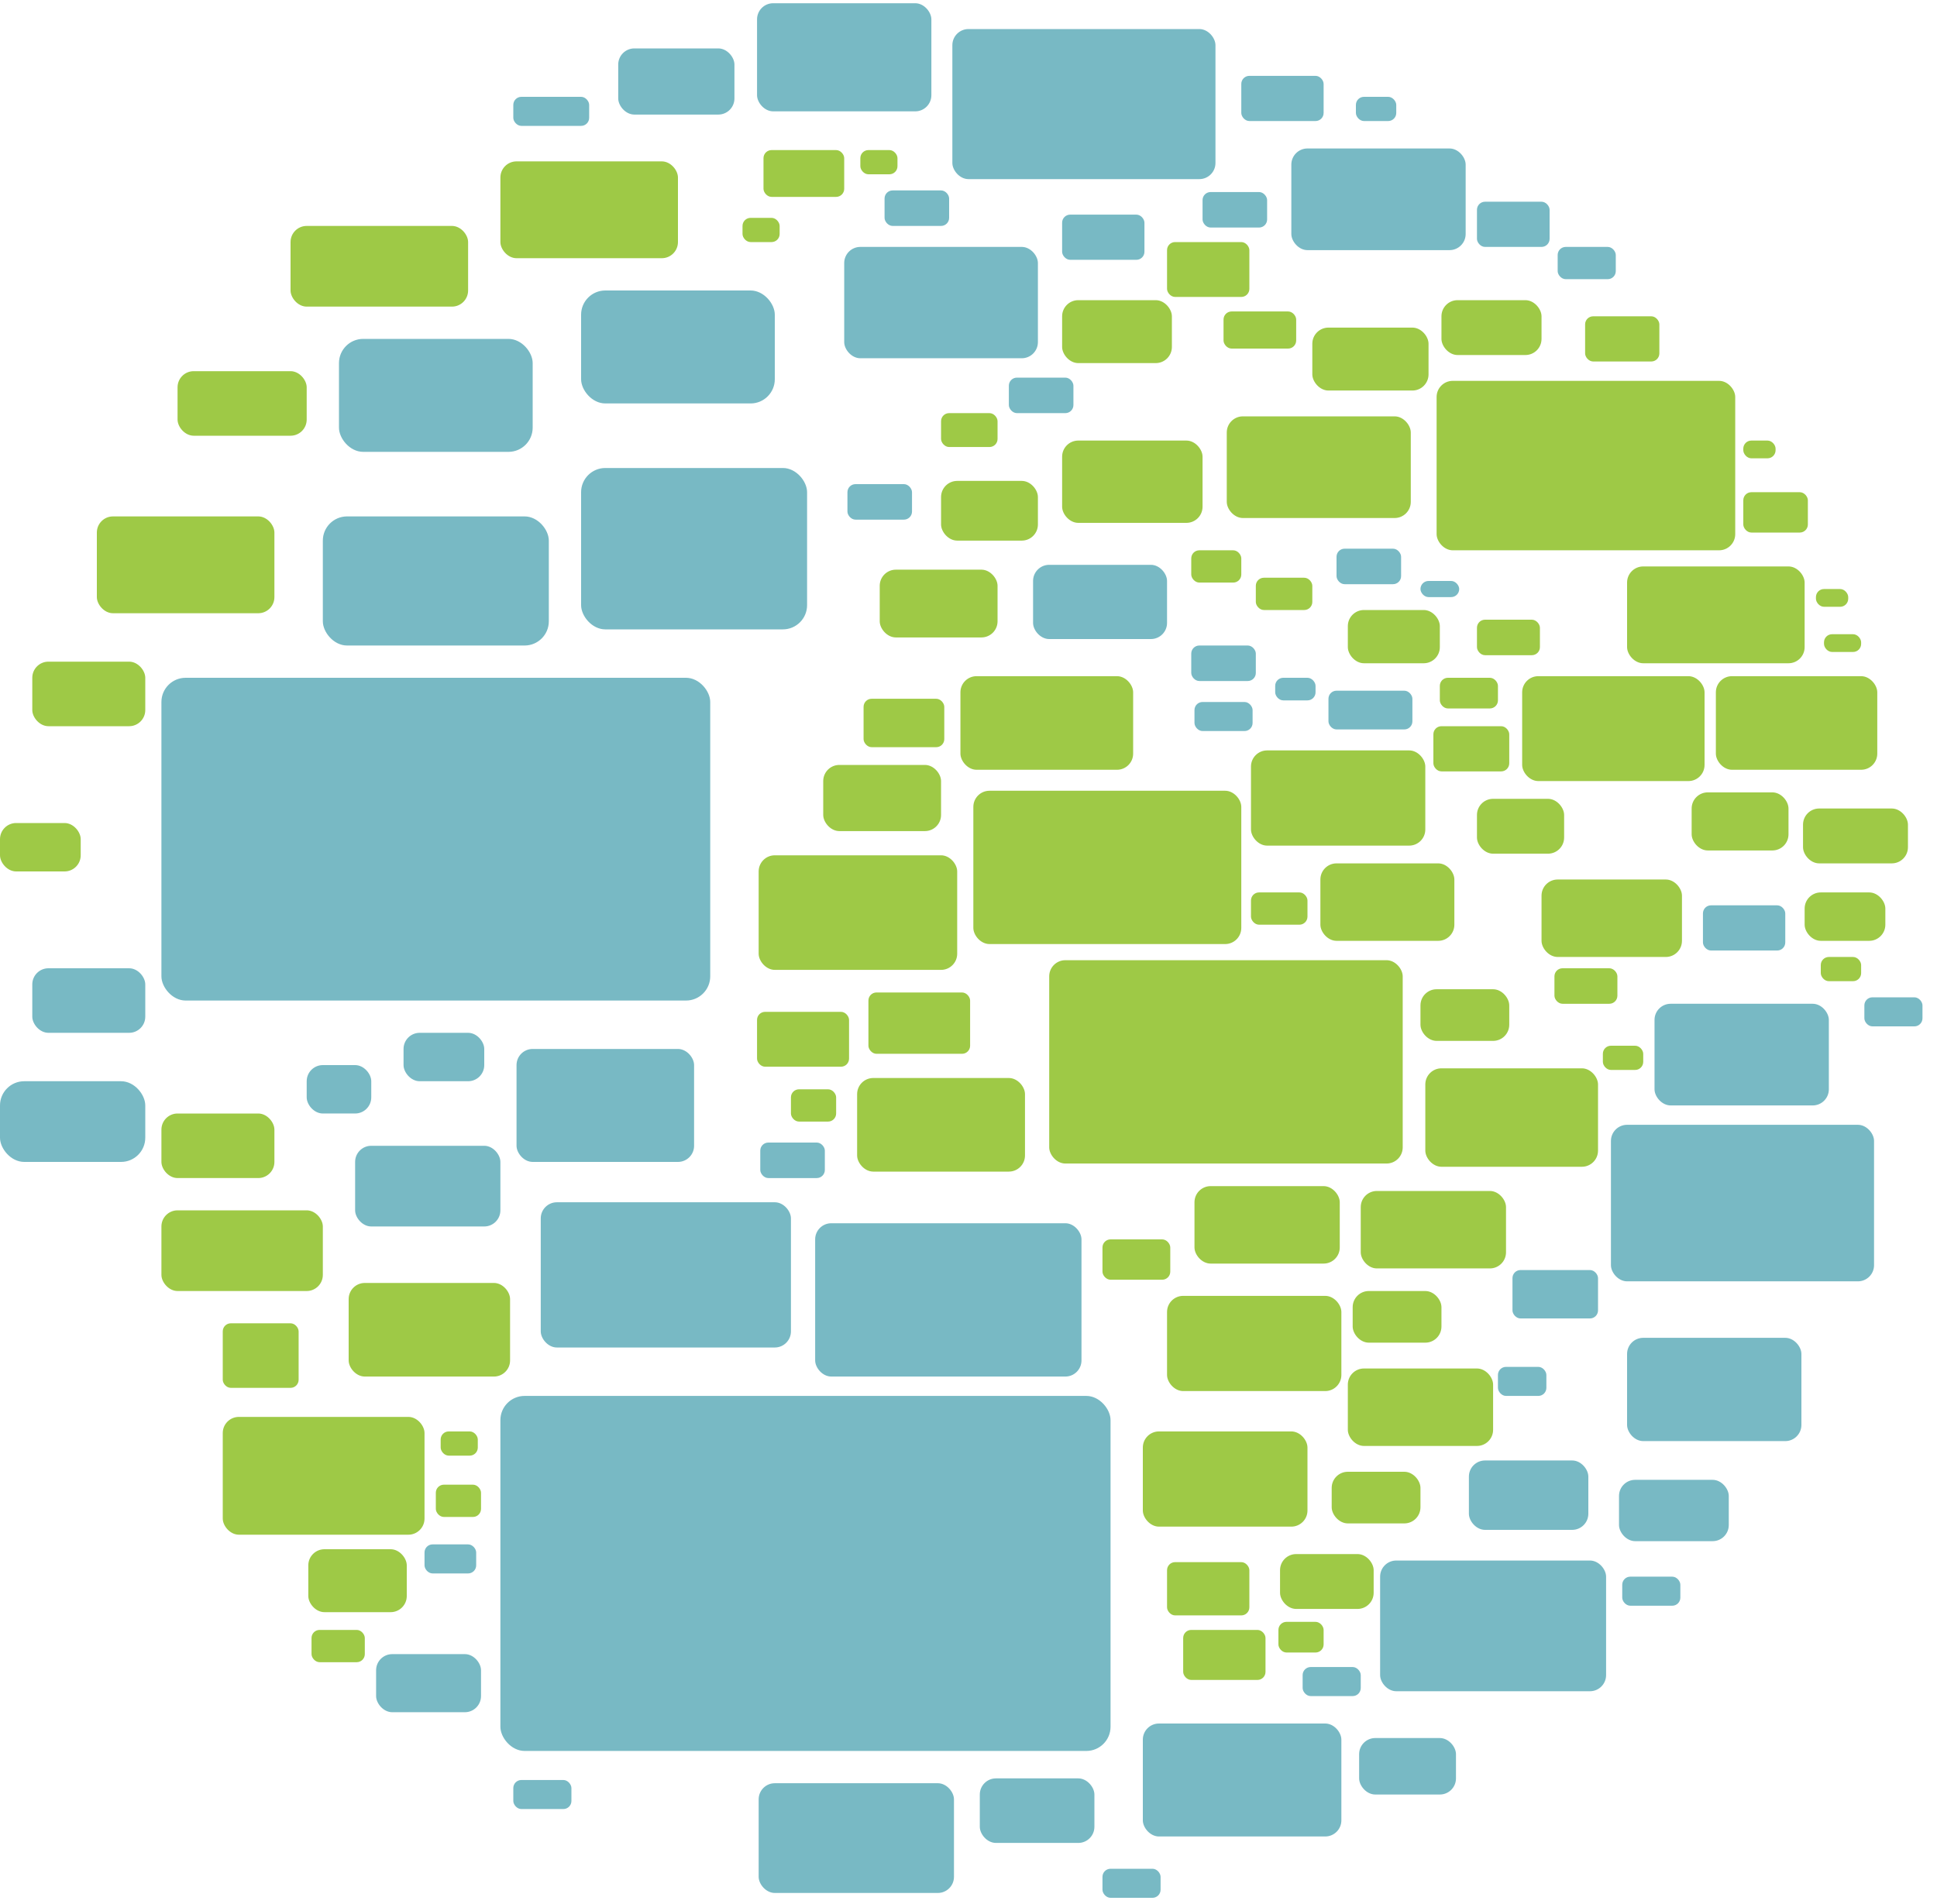 <svg xmlns="http://www.w3.org/2000/svg" width="120" height="118" viewBox="0 0 120 118">
    <g fill="none">
        <g fill="#78B9C4">
            <rect width="7" height="4" x="2" y="60" rx="1"/>
            <rect width="9" height="5" y="67" rx="1.5"/>
            <rect width="34" height="20" x="10" y="42" rx="1.5"/>
            <rect width="14" height="8" x="20" y="32" rx="1.5"/>
            <rect width="14" height="10" x="36" y="29" rx="1.5"/>
            <rect width="12" height="7" x="36" y="18" rx="1.5"/>
            <rect width="12" height="7" x="21" y="21" rx="1.5"/>
            <rect width="15.5" height="9" x="33.5" y="74.5" rx="1"/>
            <rect width="11" height="7" x="32" y="65" rx="1"/>
            <rect width="4" height="3" x="19" y="66" rx="1"/>
            <rect width="5" height="3" x="25" y="64" rx="1"/>
            <rect width="9" height="5" x="22" y="71" rx="1"/>
            <rect width="10.8" height="6.7" x="46.9" y=".2" rx="1"/>
            <rect width="12.1" height="6.8" x="47" y="110.5" rx="1"/>
            <rect width="16.5" height="9.5" x="50.5" y="75.8" rx="1"/>
            <rect width="12" height="6.9" x="52.3" y="15.3" rx="1"/>
            <rect width="16.3" height="9.3" x="59" y="1.8" rx="1"/>
            <rect width="12.3" height="7" x="70.8" y="106.8" rx="1"/>
            <rect width="37.8" height="22" x="31" y="86.5" rx="1.5"/>
            <rect width="10.8" height="6.3" x="80" y="9.2" rx="1"/>
            <rect width="14" height="8.1" x="85.5" y="96.7" rx="1"/>
            <rect width="16.3" height="9.7" x="99.8" y="69.7" rx="1"/>
            <rect width="10.8" height="6.4" x="100.8" y="82.9" rx="1"/>
            <rect width="10.8" height="6.3" x="102.5" y="62.2" rx="1"/>
            <rect width="6.5" height="3.6" x="23.3" y="102.5" rx="1"/>
            <rect width="7.2" height="4.1" x="38.3" y="3" rx="1"/>
            <rect width="7.1" height="4" x="60.7" y="110.2" rx="1"/>
            <rect width="8.3" height="4.6" x="64" y="35" rx="1"/>
            <rect width="6" height="3.5" x="84.2" y="107.7" rx="1"/>
            <rect width="7.4" height="4.3" x="91" y="90.5" rx="1"/>
            <rect width="6.8" height="3.8" x="100.3" y="91.7" rx="1"/>
            <rect width="3.2" height="1.8" x="26.3" y="95.7" rx=".5"/>
            <rect width="4.7" height="1.8" x="31.8" y="6" rx=".5"/>
            <rect width="3.6" height="1.8" x="31.8" y="110.3" rx=".5"/>
            <rect width="4" height="2.2" x="47.1" y="70.8" rx=".5"/>
            <rect width="4" height="2.2" x="52.5" y="30" rx=".5"/>
            <rect width="4" height="2.2" x="54.8" y="11.8" rx=".5"/>
            <rect width="4" height="2.2" x="62.5" y="23.4" rx=".5"/>
            <rect width="5.1" height="2.8" x="65.8" y="13.3" rx=".5"/>
            <rect width="3.6" height="1.8" x="68.3" y="115.8" rx=".5"/>
            <rect width="4" height="2.2" x="73.8" y="40" rx=".5"/>
            <rect width="3.6" height="1.8" x="74" y="43.5" rx=".5"/>
            <rect width="4" height="2.2" x="74.5" y="11.9" rx=".5"/>
            <rect width="5.1" height="2.8" x="76.9" y="4.7" rx=".5"/>
            <rect width="2.5" height="1.4" x="79" y="42" rx=".5"/>
            <rect width="3.6" height="1.8" x="80.7" y="103.3" rx=".5"/>
            <rect width="5.2" height="2.4" x="82.3" y="42.8" rx=".5"/>
            <rect width="4" height="2.2" x="82.8" y="34" rx=".5"/>
            <rect width="2.5" height="1.5" x="84" y="6" rx=".5"/>
            <rect width="2.4" height="1" x="88" y="36" rx=".5"/>
            <rect width="4.5" height="2.8" x="91.5" y="12.5" rx=".5"/>
            <rect width="3" height="1.8" x="92.8" y="84.7" rx=".5"/>
            <rect width="5.3" height="3" x="93.7" y="78.7" rx=".5"/>
            <rect width="3.6" height="2" x="96.5" y="15.3" rx=".5"/>
            <rect width="3.6" height="1.8" x="100.5" y="97.7" rx=".5"/>
            <rect width="5.1" height="2.8" x="105.5" y="56.1" rx=".5"/>
            <rect width="3.6" height="1.8" x="115.5" y="61.8" rx=".5"/>
        </g>
        <g fill="#9EC946" transform="translate(0 9)">
            <rect width="7" height="4" x="2" y="32" rx="1"/>
            <rect width="11" height="6" x="6" y="23" rx="1"/>
            <rect width="5" height="3" y="42" rx="1"/>
            <rect width="11" height="6" x="31" y="1" rx="1"/>
            <rect width="8" height="4" x="11" y="14" rx="1"/>
            <rect width="11" height="5" x="18" y="5" rx="1"/>
            <rect width="10" height="5" x="10" y="66" rx="1"/>
            <rect width="7" height="4" x="10" y="60" rx="1"/>
            <rect width="4.7" height="4" x="13.8" y="73" rx=".5"/>
            <rect width="12.5" height="7.3" x="13.8" y="78.8" rx="1"/>
            <rect width="6.1" height="3.9" x="19.1" y="87" rx="1"/>
            <rect width="10" height="5.8" x="21.6" y="70.5" rx="1"/>
            <rect width="2.8" height="2" x="27" y="83" rx=".5"/>
            <rect width="2.3" height="1.5" x="27.3" y="79.7" rx=".5"/>
            <rect width="3.3" height="2" x="19.3" y="92" rx=".5"/>
            <rect width="16.6" height="9.5" x="60.3" y="40" rx="1"/>
            <rect width="21.9" height="12.6" x="65" y="50.5" rx="1"/>
            <rect width="18.5" height="10.5" x="89" y="14.6" rx="1"/>
            <rect width="12.3" height="7.1" x="47" y="44" rx="1"/>
            <rect width="10.4" height="5.8" x="53.1" y="57.8" rx="1"/>
            <rect width="10.7" height="5.8" x="59.5" y="32.9" rx="1"/>
            <rect width="8.7" height="5.1" x="65.8" y="18.3" rx="1"/>
            <rect width="10.2" height="5.9" x="70.8" y="79.7" rx="1"/>
            <rect width="10.8" height="5.9" x="72.3" y="71.3" rx="1"/>
            <rect width="9" height="4.8" x="74" y="64.5" rx="1"/>
            <rect width="11.4" height="6.3" x="76" y="16.8" rx="1"/>
            <rect width="10.8" height="5.9" x="77.5" y="37.5" rx="1"/>
            <rect width="9" height="4.8" x="83.5" y="75.8" rx="1"/>
            <rect width="9" height="4.8" x="84.3" y="64.8" rx="1"/>
            <rect width="10.7" height="6.1" x="88.3" y="57.2" rx="1"/>
            <rect width="11.3" height="6.5" x="94.3" y="32.9" rx="1"/>
            <rect width="8.7" height="4.8" x="95.5" y="45.5" rx="1"/>
            <rect width="11" height="6" x="100.8" y="26.1" rx="1"/>
            <rect width="10" height="5.8" x="106.3" y="32.9" rx="1"/>
            <rect width="7.3" height="4.1" x="51" y="38.4" rx="1"/>
            <rect width="7.3" height="4.2" x="54.5" y="26.3" rx="1"/>
            <rect width="6" height="3.7" x="58.3" y="20.8" rx="1"/>
            <rect width="6.8" height="3.9" x="65.8" y="9.6" rx="1"/>
            <rect width="5.8" height="3.4" x="79.3" y="87.3" rx="1"/>
            <rect width="7.2" height="3.9" x="81.3" y="11.3" rx="1"/>
            <rect width="8.3" height="4.8" x="81.8" y="44.5" rx="1"/>
            <rect width="5.5" height="3.2" x="82.5" y="82.2" rx="1"/>
            <rect width="5.7" height="3.3" x="83.5" y="28.8" rx="1"/>
            <rect width="5.5" height="3.2" x="83.8" y="71" rx="1"/>
            <rect width="5.5" height="3.2" x="88" y="52.3" rx="1"/>
            <rect width="6.2" height="3.4" x="89.3" y="9.6" rx="1"/>
            <rect width="5.4" height="3.4" x="91.5" y="40.5" rx="1"/>
            <rect width="6" height="3.6" x="104.8" y="40.1" rx="1"/>
            <rect width="6.5" height="3.4" x="111.7" y="41.1" rx="1"/>
            <rect width="5" height="3" x="111.8" y="46.3" rx="1"/>
            <rect width="2.3" height="1.5" x="46" y="4.5" rx=".5"/>
            <rect width="5.7" height="3.4" x="46.9" y="53.7" rx=".5"/>
            <rect width="5" height="2.9" x="47.3" y=".3" rx=".5"/>
            <rect width="2.8" height="2" x="49" y="58.5" rx=".5"/>
            <rect width="2.3" height="1.5" x="53.3" y=".3" rx=".5"/>
            <rect width="5" height="3" x="53.5" y="34.3" rx=".5"/>
            <rect width="6.3" height="3.8" x="53.8" y="52.5" rx=".5"/>
            <rect width="3.5" height="2.1" x="58.3" y="16.6" rx=".5"/>
            <rect width="4.2" height="2.5" x="68.3" y="67.8" rx=".5"/>
            <rect width="5.1" height="3.4" x="72.3" y="6" rx=".5"/>
            <rect width="5.1" height="3.3" x="72.3" y="87.8" rx=".5"/>
            <rect width="5.1" height="3.1" x="73.3" y="92" rx=".5"/>
            <rect width="3.1" height="2" x="73.8" y="25.1" rx=".5"/>
            <rect width="4.5" height="2.3" x="75.8" y="10.3" rx=".5"/>
            <rect width="3.5" height="2" x="77.5" y="46.3" rx=".5"/>
            <rect width="3.5" height="2" x="77.8" y="26.8" rx=".5"/>
            <rect width="2.8" height="1.9" x="79.2" y="91.5" rx=".5"/>
            <rect width="4.7" height="2.8" x="88.8" y="36" rx=".5"/>
            <rect width="3.6" height="1.9" x="89.2" y="33" rx=".5"/>
            <rect width="3.9" height="2.2" x="91.5" y="29.4" rx=".5"/>
            <rect width="3.9" height="2.2" x="96.3" y="51" rx=".5"/>
            <rect width="4.6" height="2.8" x="98.2" y="10.6" rx=".5"/>
            <rect width="2.5" height="1.5" x="99.3" y="55.8" rx=".5"/>
            <rect width="2" height="1.1" x="108" y="18.3" rx=".5"/>
            <rect width="4" height="2.5" x="108" y="21.5" rx=".5"/>
            <rect width="2" height="1.1" x="112.5" y="27.5" rx=".5"/>
            <rect width="2.5" height="1.5" x="112.8" y="50.3" rx=".5"/>
            <rect width="2.3" height="1.1" x="113" y="30.3" rx=".5"/>
        </g>
    </g>
</svg>
